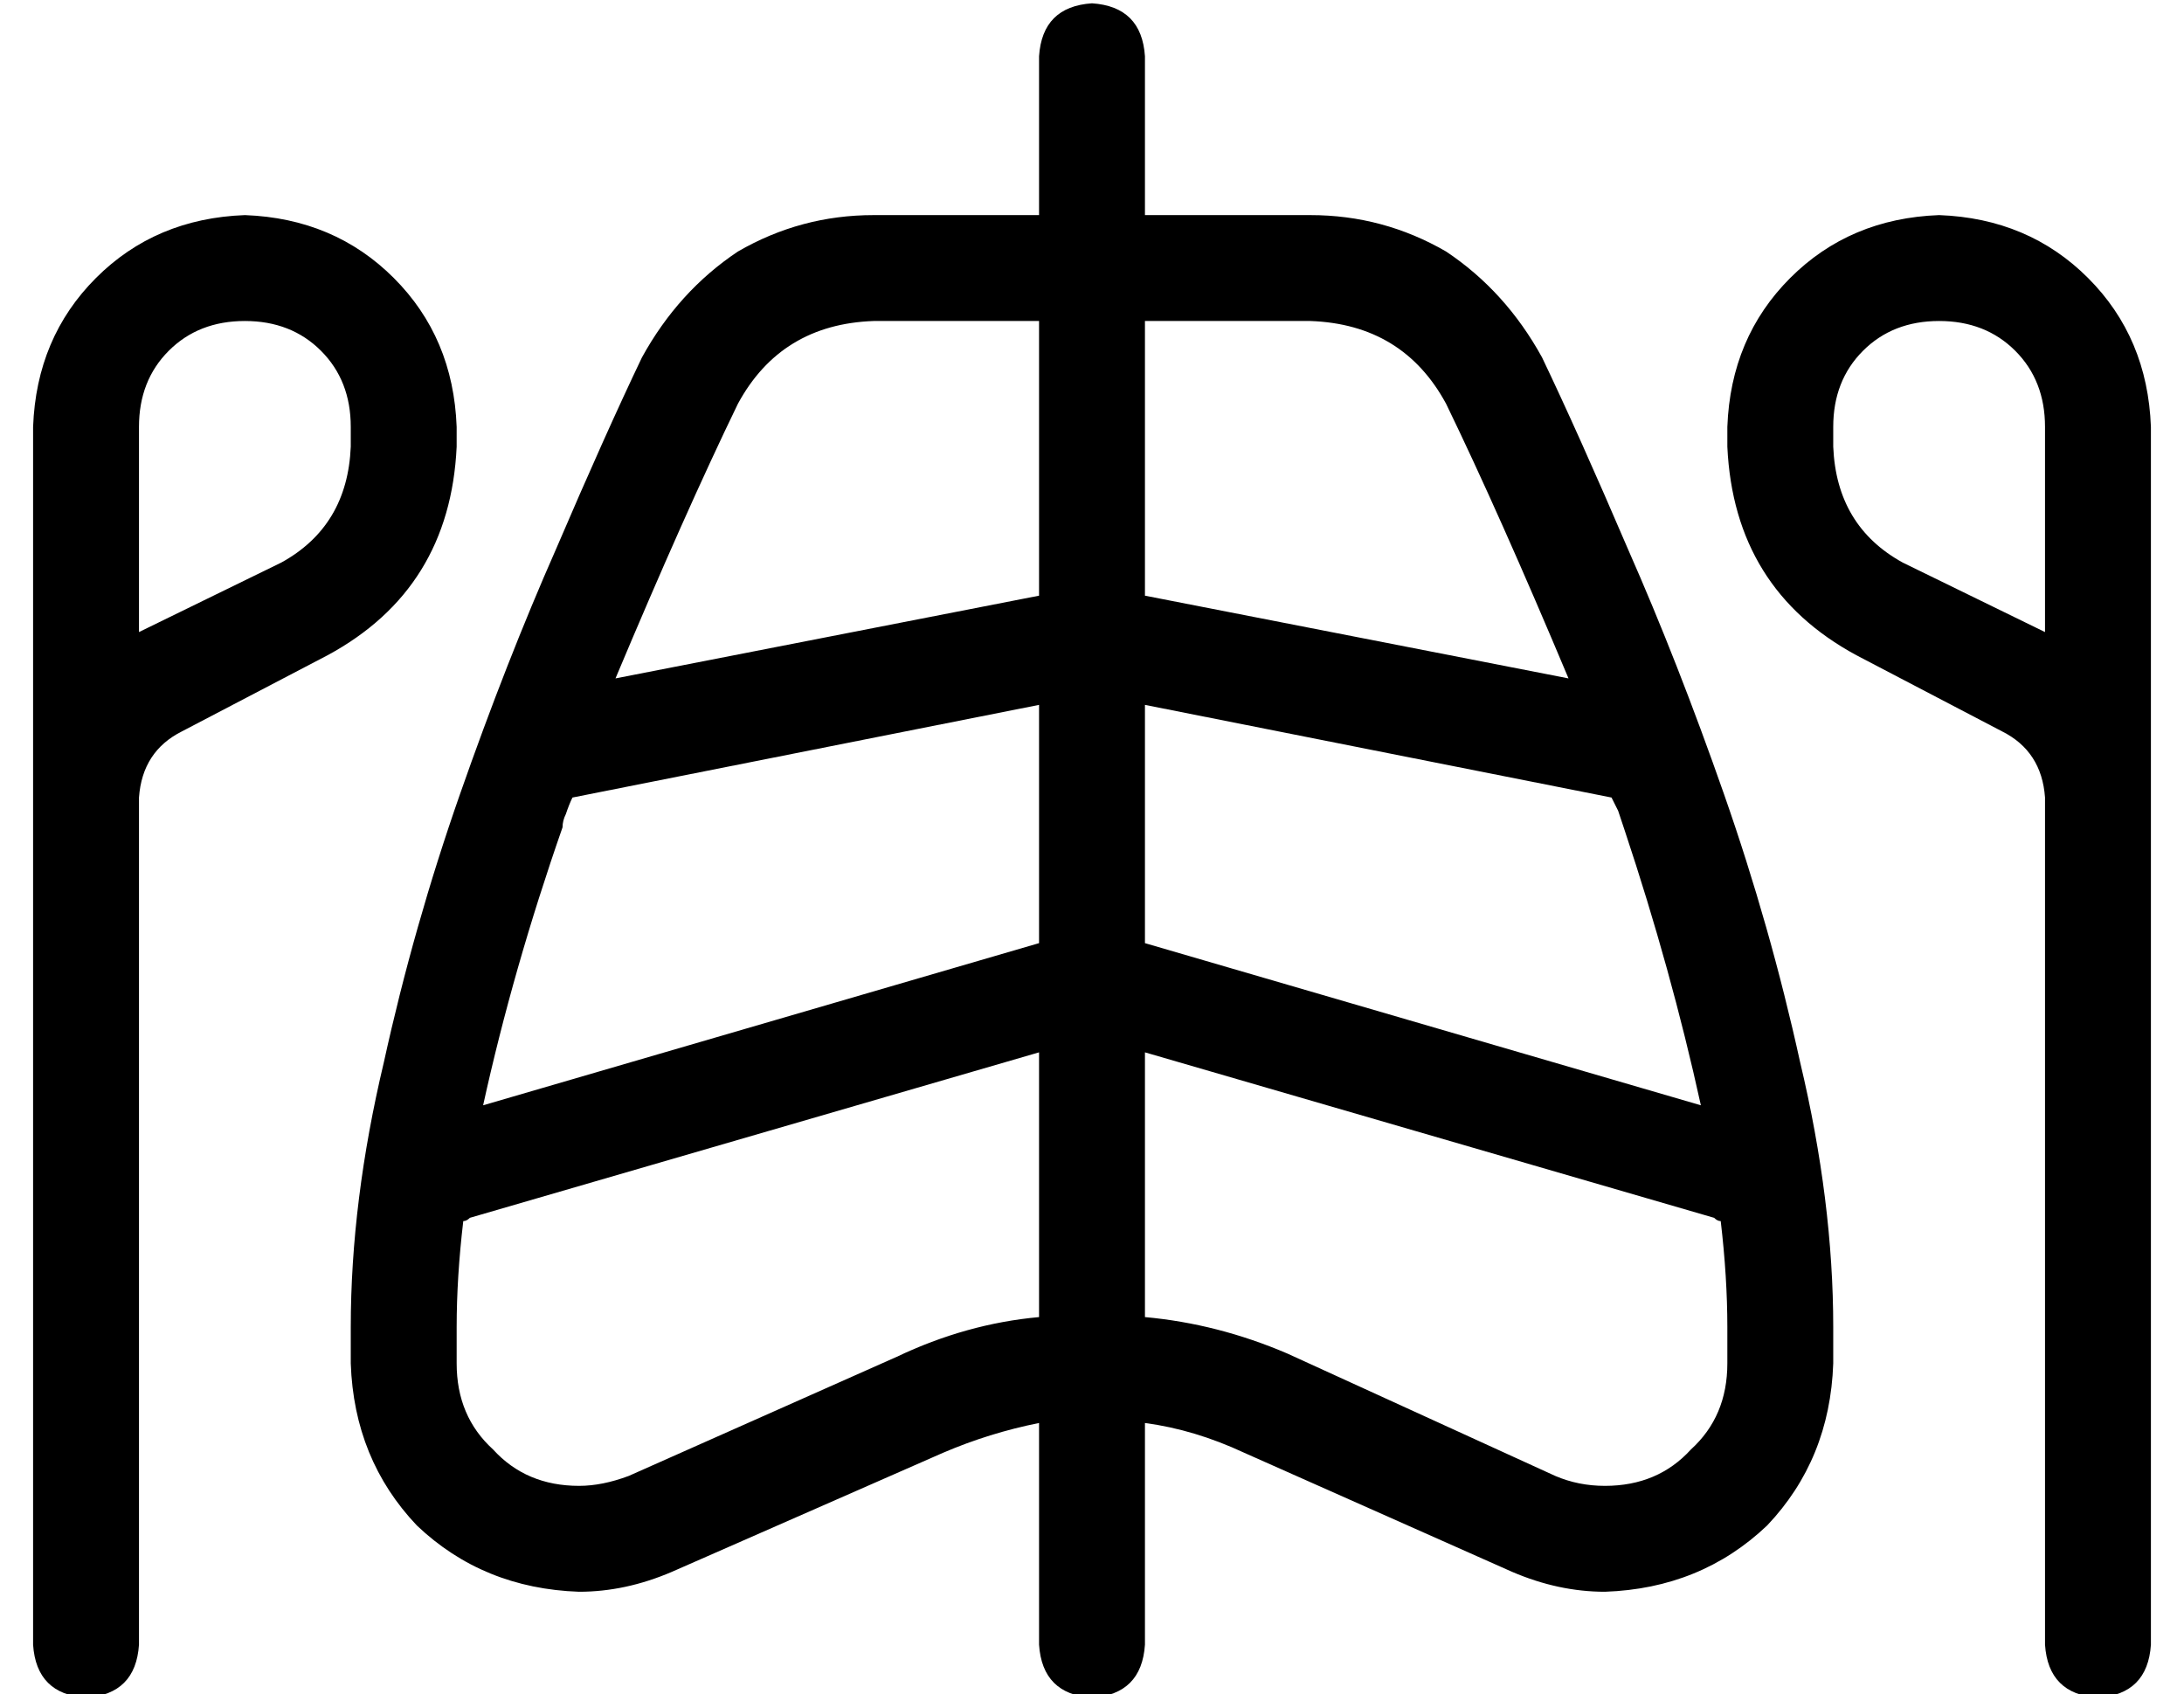 <?xml version="1.0" standalone="no"?>
<!DOCTYPE svg PUBLIC "-//W3C//DTD SVG 1.1//EN" "http://www.w3.org/Graphics/SVG/1.1/DTD/svg11.dtd" >
<svg xmlns="http://www.w3.org/2000/svg" xmlns:xlink="http://www.w3.org/1999/xlink" version="1.1" viewBox="-10 -40 660 512">
   <path fill="currentColor"
d="M336 -23q-1 -15 -16 -16q-15 1 -16 16v48v0h-50v0q-22 0 -41 11q-18 12 -29 32q-11 23 -26 58q-15 34 -29 74t-23 81q-10 42 -10 80v11v0q1 29 20 49q20 19 49 20q14 0 28 -6l82 -36v0q14 -6 29 -9v67v0q1 15 16 16q15 -1 16 -16v-67v0q15 2 30 9l81 36v0q14 6 28 6
q29 -1 49 -20q19 -20 20 -49v-11v0q0 -38 -10 -80q-9 -41 -23 -81t-29 -74q-15 -35 -26 -58q-11 -20 -29 -32q-19 -11 -41 -11h-50v0v-48v0zM304 57v83v-83v83l-128 25v0q21 -50 37 -83q13 -24 41 -25h50v0zM163 201v0v0v0l141 -28v0v72v0l-168 49v0q9 -41 24 -84q0 -2 1 -4
q1 -3 2 -5v0zM130 329q1 0 2 -1l172 -50v0v80v0q-22 2 -43 12l-81 36v0q-8 3 -15 3q-16 0 -26 -11q-11 -10 -11 -26v-11v0q0 -15 2 -32v0zM336 358v-80v80v-80l172 50v0q1 1 2 1q2 17 2 32v11v0q0 16 -11 26q-10 11 -26 11q-8 0 -15 -3l-81 -37v0q-21 -9 -43 -11v0zM504 294
l-168 -49l168 49l-168 -49v-72v0l141 28v0v0v0l2 4l2 6q14 42 23 83v0zM464 165l-128 -25l128 25l-128 -25v-83v0h50v0q28 1 41 25q16 33 37 83v0zM0 89v112v-112v112v256v0q1 15 16 16q15 -1 16 -16v-256v0q1 -14 13 -20l44 -23v0q37 -20 39 -63v-6v0q-1 -27 -19 -45
t-45 -19q-27 1 -45 19t-19 45v0zM32 151v-62v62v-62q0 -14 9 -23t23 -9t23 9t9 23v6v0q-1 24 -21 35l-43 21v0zM576 25q-27 1 -45 19v0v0q-18 18 -19 45v6v0q2 43 39 63l44 23v0q12 6 13 20v256v0q1 15 16 16q15 -1 16 -16v-256v0v-112v0q-1 -27 -19 -45t-45 -19v0zM565 130
q-20 -11 -21 -35v-6v0q0 -14 9 -23t23 -9t23 9t9 23v62v0l-43 -21v0z" />
</svg>

